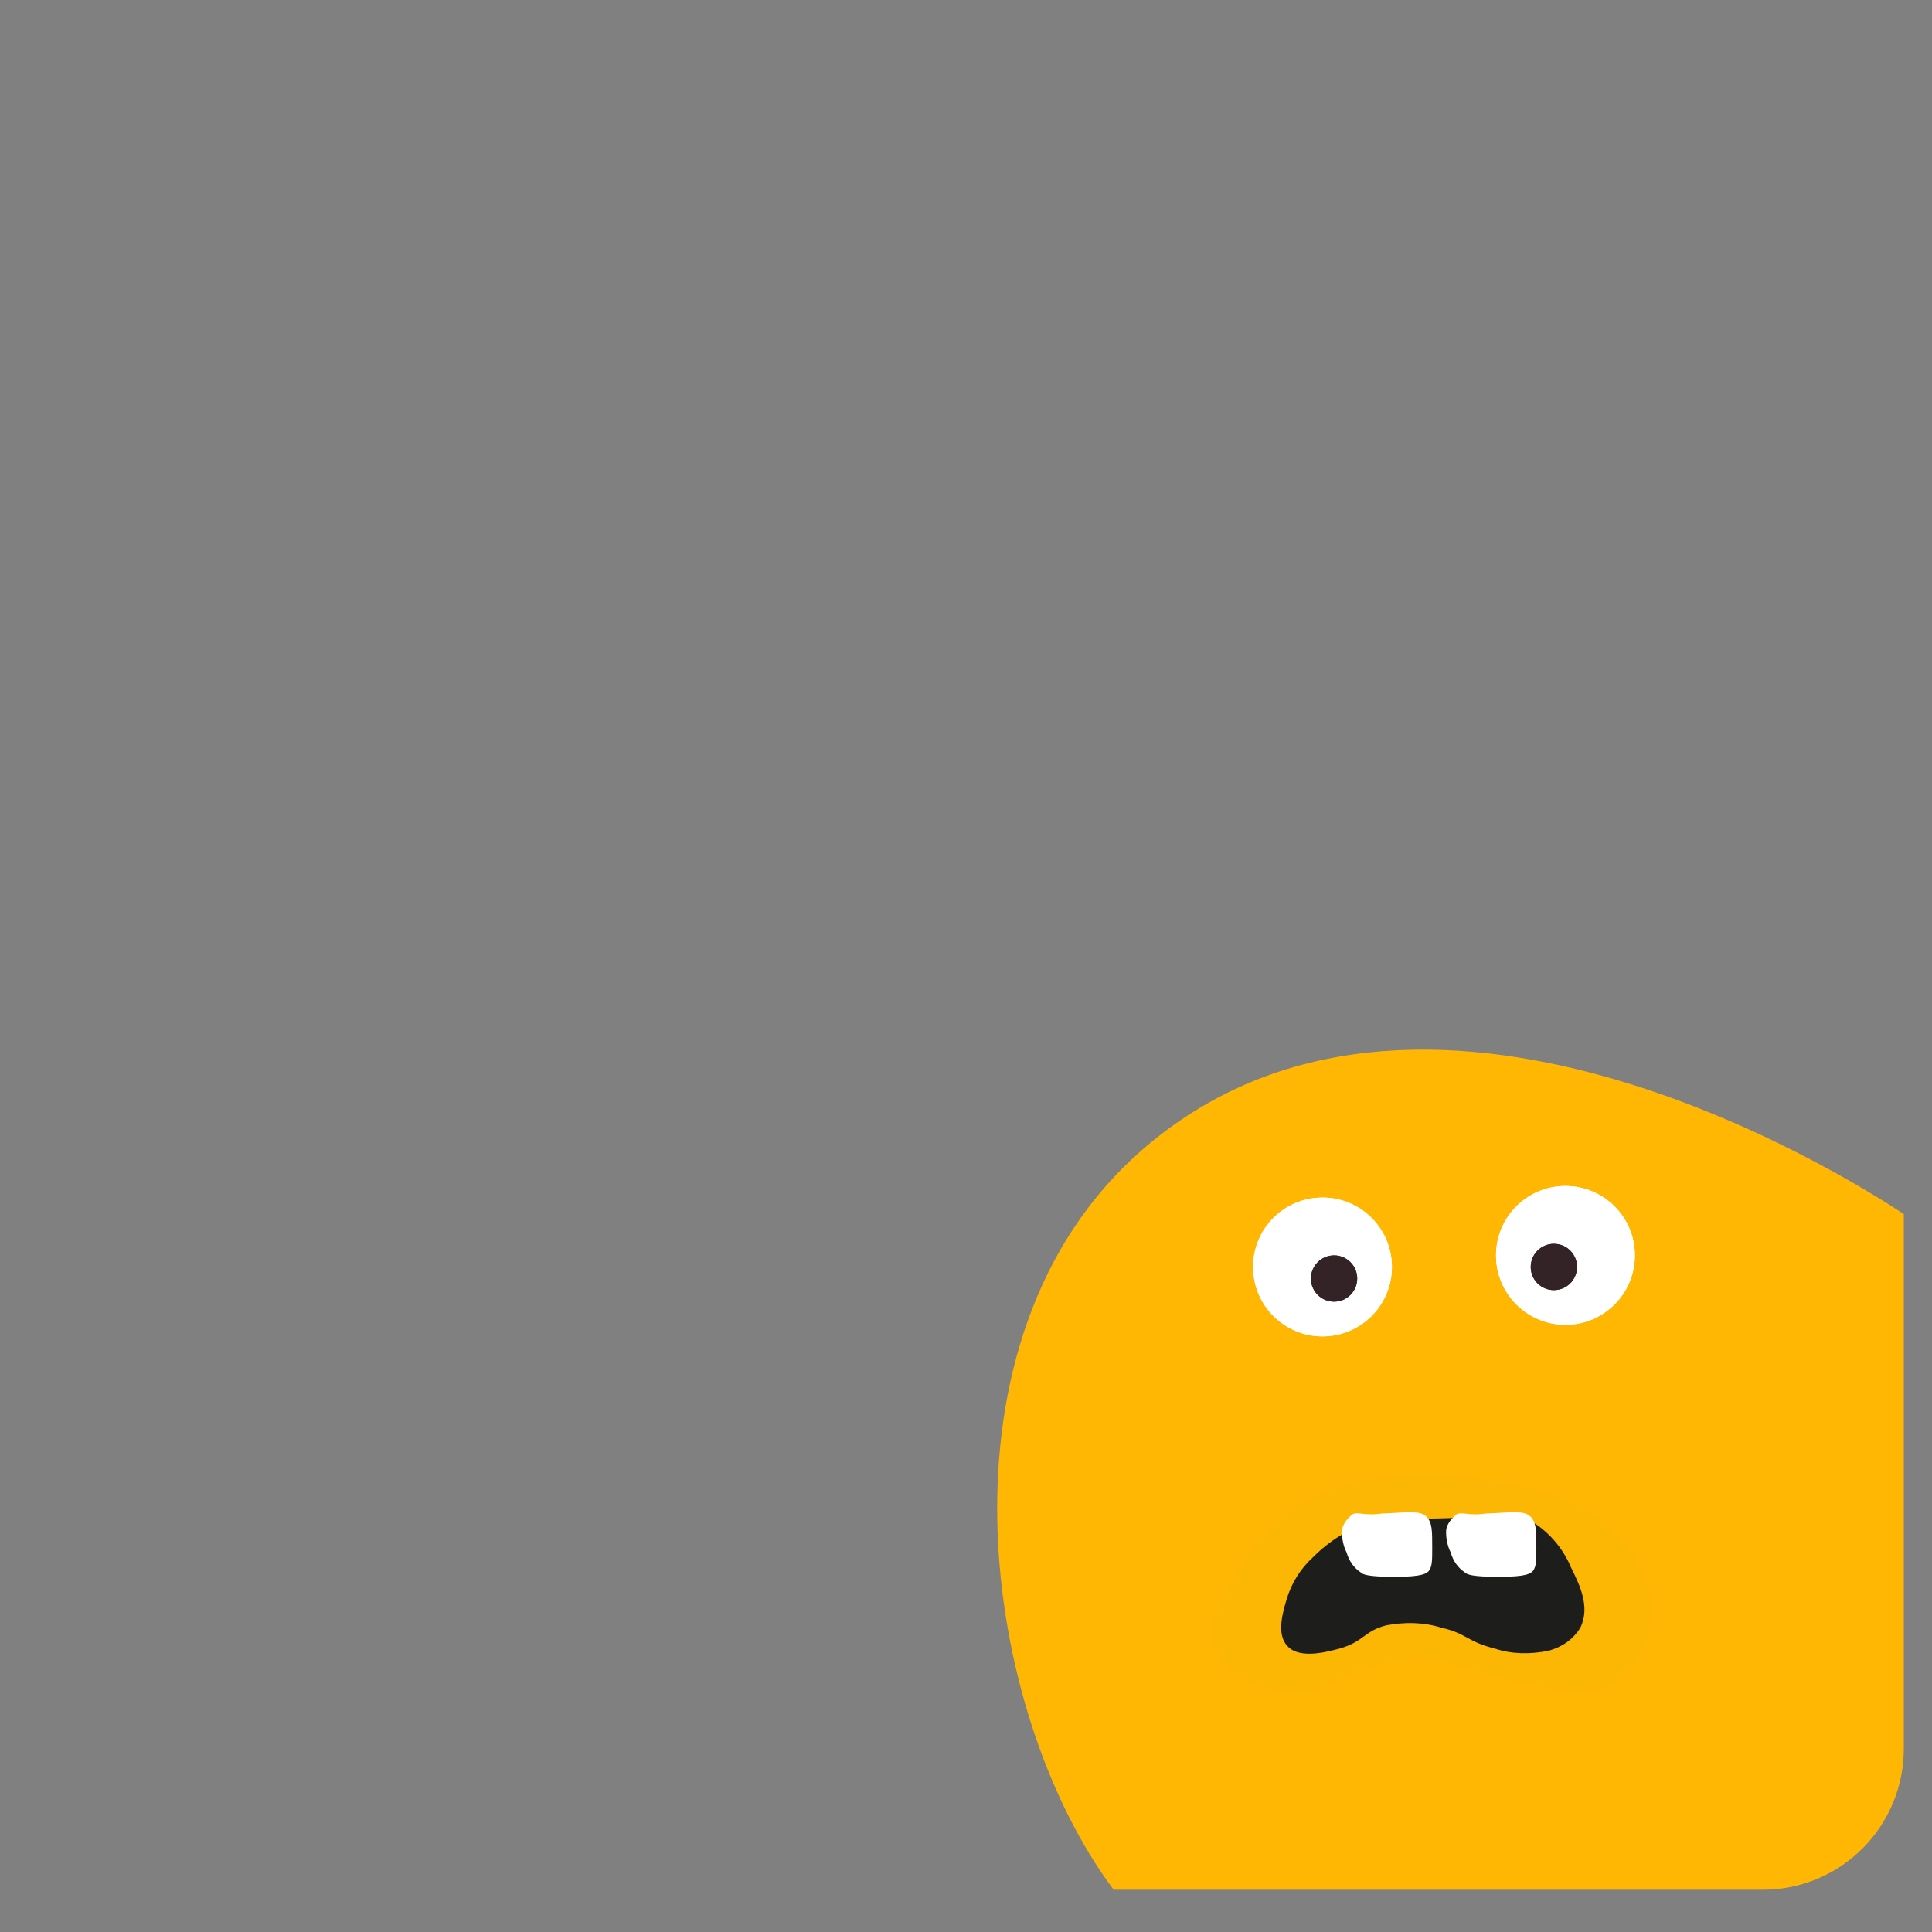 <?xml version="1.0" encoding="utf-8"?>
<!-- Generator: Adobe Illustrator 25.0.1, SVG Export Plug-In . SVG Version: 6.00 Build 0)  -->
<svg version="1.1" id="Layer_1" xmlns="http://www.w3.org/2000/svg" xmlns:xlink="http://www.w3.org/1999/xlink" x="0px" y="0px"
	 viewBox="0 0 167 167" style="enable-background:new 0 0 167 167;" xml:space="preserve">
<rect x="0" y="0" width="167" height="167" fill="#808080" stroke="none"/>
<style type="text/css">
	.st0{display:none;}
	.st1{display:inline;}
	.st2{fill:#FFB703;}
	.st3{fill:#FFFFFF;}
	.st4{fill:none;stroke:#FFFFFF;}
	.st5{fill:#FB8500;}
	.st6{fill:#1D1D1B;}
	.st7{fill:#342326;}
	.st8{fill:none;stroke:#342326;}
	.st9{display:none;opacity:0.45;fill:#FF0000;stroke:#000000;stroke-miterlimit:10;enable-background:new    ;}
	.st10{fill:#219EBC;}
	.st11{display:inline;fill:none;}
	.st12{fill:#8EC9E6;}
	.st13{display:inline;fill:none;stroke:#1D1D1B;stroke-width:2;}
	.st14{fill:#FCB704;}
</style>
<g id="Group_3141" transform="translate(-81.482 -758.832)" class="st0">
	<g id="Mask_Group_27" transform="translate(81.482 758.832)" class="st1">
		<g id="Group_2956" transform="translate(47.872 46.604)">
			<path class="st2" d="M116.8,63.4v41.2c0,6.7-5.4,12.2-12.2,12.2H85.8l-40.5-0.2c-2-4.9-3.1-12.3-1.4-20.7
				c4.5-22.6-6.6-26.6,17.5-47.7S112.4,60.5,116.8,63.4z"/>
		</g>
	</g>
	<g id="Ellipse_148" transform="translate(168 826)" class="st1">
		<circle class="st3" cx="48.8" cy="47.3" r="6"/>
		<circle class="st4" cx="48.8" cy="47.3" r="5.5"/>
	</g>
	<g id="Group_3092" transform="translate(160.227 846.713)" class="st1">
		<path id="Path_13988" class="st5" d="M45.8,56.5c0.9,0.6,1.9,1.1,3,1.4c1.9,0.5,3.8,0.5,5.7,0.1c2.5-0.5,4.8-1.5,6.9-2.9
			c2.5-1.6,5.1-3.2,6.2-6.3c0.6-1.5,0.7-3.1,0.2-4.6c-0.7-1.9-2.6-3.1-4.7-2.9c-1.4,0-2.9,0.4-5.5,2.3c-2.5,1.9-1.8,2.5-4.6,3.5
			s-5.6,0.6-6.5,0.8c-2.3,0.3-3.9,2.4-3.7,4.6C43.1,53.9,43.7,55.2,45.8,56.5L45.8,56.5z"/>
		<path id="Path_13989" class="st6" d="M50,55.1c-1-0.3-1.9-0.8-2.7-1.6c-0.5-0.5-1.5-1.5-1.2-2.4c0.4-1.1,2.3-1.3,2.9-1.4
			c1.6-0.2,1.8,0.3,3.2,0c1.1-0.2,2.2-0.8,3.1-1.5c1.3-1,1.1-1.4,2.4-2.4c0.8-0.7,1.8-1.2,2.9-1.4c0.8-0.2,1.7,0,2.5,0.4
			c1.1,0.8,1.1,2.4,1.1,3.4c0.1,1.3-0.3,2.6-1.1,3.6c-0.6,0.7-1.1,0.8-3.8,1.9c-3.7,1.5-3.8,1.8-5.1,2C52.8,55.7,51.4,55.6,50,55.1
			L50,55.1z"/>
		<path id="Path_13990" class="st3" d="M52.6,54.7c-0.1-0.3-0.1-0.6,0-0.9c0-0.4,0.3-0.8,0.6-1.1c0.3-0.2,0.7-0.4,1.1-0.4
			c0.4-0.2,0.9-0.2,1.3-0.1c0.3,0.1,0.5,0.3,0.7,0.6c0,0.1,0.1,0.1,0.1,0.2c0.1,0.2,0.2,0.5,0.2,0.7c0.1,0.3,0.1,0.6,0.2,1
			c-0.1,0.5-1,0.8-2.1,1c-0.9,0.2-1.4,0.3-1.7,0.1C52.8,55.4,52.7,55.1,52.6,54.7L52.6,54.7z"/>
		<path id="Path_13991" class="st3" d="M57.6,54.3c-0.4-0.1-0.4-0.6-1-2.1c-0.1-0.3-0.2-0.5-0.2-0.7c0.2-0.6,1.2-0.9,1.4-1
			c0.3-0.1,0.5-0.1,0.8-0.2c0.3-0.1,0.6-0.1,0.9,0c0.3,0.1,0.5,0.2,0.7,0.4c0.1,0.2,0.2,0.5,0.3,0.7s0.1,0.4,0.1,0.7
			c0.1,0.4,0,0.7-0.3,1c-0.2,0.2-0.2,0.1-0.7,0.3S59,53.7,58.4,54C58.1,54.2,57.9,54.3,57.6,54.3L57.6,54.3z"/>
	</g>
	<g id="Ellipse_222" transform="translate(171 831)" class="st1">
		<circle class="st7" cx="44.8" cy="43.3" r="2"/>
		<circle class="st8" cx="44.8" cy="43.3" r="1.5"/>
	</g>
	<g id="Ellipse_231" transform="translate(149 835)" class="st1">
		<circle class="st3" cx="48.8" cy="47.3" r="6"/>
		<circle class="st4" cx="48.8" cy="47.3" r="5.5"/>
	</g>
	<g id="Ellipse_221" transform="translate(155 839)" class="st1">
		<circle class="st7" cx="44.8" cy="43.3" r="2"/>
		<circle class="st8" cx="44.8" cy="43.3" r="1.5"/>
	</g>
</g>
<path class="st9" d="M164.6,15.8v135.3c0,6.7-5.4,12.2-12.2,12.2H14.6c-6.7,0-12.2-5.5-12.2-12.2V15.8c0-6.7,5.5-12.2,12.2-12.2
	h137.9C159.2,3.7,164.6,9.1,164.6,15.8z"/>
<g id="Group_3148" transform="translate(-258.52 -759.151)" class="st0">
	<g id="Mask_Group_27_1_" transform="translate(258.52 759.15)" class="st1">
		<g id="Group_2956_1_" transform="translate(52.086 60.968)">
			<path class="st10" d="M112.5,48.6v41.6c0,6.7-5.4,12.2-12.2,12.2H48.9C44.7,98.8,48,92.2,44,80.7c-5.7-16.1-12.7-32,16.1-45.1
				C82,25.5,105.5,39.2,112.5,48.6z"/>
		</g>
	</g>
	<path id="Path_13814" class="st11" d="M367.8,877.7c0,0.4,0.1,0.8,0.3,1.2c0.2,0.6,0.6,1.1,1.1,1.4c0.3,0.3,0.7,0.4,1.1,0.5
		c0.8,0.2,1.7,0,2.4-0.5c0.7-0.4,1.2-1,1.5-1.8c0.3-0.6,0.5-1.2,0.6-1.9c0-1.3-0.9-3-2.3-3.2c-0.8-0.1-1.6,0.1-2.3,0.6
		c-0.7,0.4-1.2,0.9-1.6,1.6C368.2,876.3,367.9,877,367.8,877.7z"/>
	<path id="Path_13816" class="st11" d="M384.7,872.1c-0.4,0.4-0.6,0.9-0.8,2.1c-0.3,1.5-0.5,2.3-0.2,2.9c0.6,1.4,2,2.4,3.5,2.4
		c1.4,0,2.7-0.7,3.5-1.8c0.7-1.1,0.8-2.5,0.2-3.6c-0.6-1.2-1.8-2-3.1-2.3C387.3,871.7,385.7,871.3,384.7,872.1z"/>
	<rect id="Rectangle_2491" x="366.4" y="865.8" class="st11" width="25.5" height="35"/>
	<path id="Path_13818" class="st11" d="M369.3,880c0,0.4,0.1,0.8,0.3,1.2c0.2,0.6,0.6,1.1,1.1,1.4c0.3,0.3,0.7,0.4,1.1,0.5
		c0.8,0.2,1.7,0,2.4-0.5c0.7-0.4,1.2-1,1.5-1.8c0.3-0.6,0.5-1.2,0.6-1.9c0-1.3-0.9-3-2.3-3.2c-0.8-0.1-1.6,0.1-2.3,0.6
		c-0.7,0.4-1.2,0.9-1.6,1.6C369.7,878.6,369.4,879.3,369.3,880z"/>
	<path id="Path_13820" class="st11" d="M386.2,874.4c-0.4,0.4-0.6,0.9-0.8,2.1c-0.3,1.5-0.5,2.3-0.2,2.9c0.6,1.4,2,2.4,3.5,2.4
		c1.4,0,2.7-0.7,3.5-1.8c0.7-1.1,0.8-2.5,0.2-3.6c-0.6-1.2-1.8-2-3.1-2.3C388.9,874,387.2,873.6,386.2,874.4z"/>
	<g id="Group_3077" transform="translate(333.621 853.564)" class="st1">
		<path id="Path_13821" class="st12" d="M40.9,37.7c0.2-2.3-0.9-3-0.3-4.1c0.7-1.1,2.4-1.1,8.6-1.3c6.4-0.2,5.8-0.2,8.7-0.2
			c8.3,0,9.3,0.3,9.8,1c1,1.4-1.1,2.7-0.7,6c0.4,2.8,2,3.6,1.4,4.8c-0.9,1.8-5.4,2.3-8.5,1.4c-1.7-0.6-3.4-1-5.1-1.2
			C54.3,44,53.9,44,53.4,44c-1.5,0-2.9,0.3-4.3,0.7c-1.8,0.6-1.9,1.1-3,1.3c-2.5,0.6-6.4-1-7.1-3.3C38.4,41.1,40.6,40.6,40.9,37.7
			L40.9,37.7z"/>
		<path id="Path_13822" class="st6" d="M46,37.1c0.3,0.8,0.4,1.6,0.4,2.5c-0.3,1.7-1.7,2.3-1.4,2.9c0.3,0.6,1.9,0.7,2.8,0.5
			c0.3-0.1,0.7-0.2,1-0.4c0.7-0.5,1.5-0.9,2.4-1.1c1.3-0.3,2.7-0.2,3.9,0.1c1.8,0.4,1.8,0.9,3.8,1.4c1.4,0.3,3.2,0.8,3.7,0.1
			c0.3-0.3,0.1-0.8-0.1-1.6c-0.4-1.5-1.1-1.8-1.4-2.7c-0.6-1.8,1.5-3,0.9-3.8c-0.6-0.9-3.2,0.3-7.1,0.4c-5.4,0.1-9.3-2-9.9-1
			C44.9,34.9,45.5,35.2,46,37.1L46,37.1z"/>
		<path id="Path_13823" class="st3" d="M48.7,36.4c0,0.4,0,0.7,0.2,1.1c0.2,0.5,0.5,0.9,0.9,1.2c0.5,0.2,1,0.3,1.5,0.3
			c0.5,0.1,1.1,0.1,1.6-0.1c0.3-0.2,0.6-0.4,0.7-0.8c0-0.1,0.1-0.2,0.1-0.3c0.1-0.3,0.1-0.6,0.1-0.9c0-0.4,0-0.8,0-1.1
			c-0.3-0.6-1.4-0.7-2.7-0.8c-1.1-0.1-1.8-0.1-2.1,0.2C48.7,35.5,48.7,35.9,48.7,36.4L48.7,36.4z"/>
		<path id="Path_13824" class="st3" d="M54.9,35.5c-0.4,0.3-0.1,0.8,0.2,2.6c0.1,0.4,0.1,0.6,0.2,0.8c0.5,0.5,1.8,0.3,2.1,0.3
			c0.3-0.1,0.6-0.1,0.9-0.2c0.3-0.1,0.7-0.2,1-0.5c0.2-0.2,0.4-0.5,0.5-0.8c0-0.3-0.1-0.6-0.1-0.8c-0.1-0.3-0.1-0.5-0.3-0.7
			c-0.2-0.4-0.5-0.7-0.9-0.9c-0.3-0.1-0.3,0-1,0.1s-0.8,0-1.7,0C55.5,35.3,55.2,35.4,54.9,35.5L54.9,35.5z"/>
		<path id="Path_13825" class="st3" d="M57.3,42.7c-0.2-0.2,0-0.5,0.4-1.7c0.1-0.3,0.1-0.4,0.2-0.5c0.4-0.3,1.3,0.1,1.5,0.1
			c0.2,0.1,0.4,0.2,0.6,0.3c0.2,0.1,0.5,0.3,0.6,0.4c0.1,0.2,0.2,0.4,0.3,0.6c0,0.2-0.1,0.4-0.2,0.5c-0.1,0.2-0.1,0.3-0.2,0.4
			c-0.2,0.2-0.4,0.4-0.7,0.5c-0.2,0-0.2-0.1-0.7-0.2c-0.5-0.1-0.6-0.1-1.2-0.3C57.7,42.9,57.5,42.8,57.3,42.7L57.3,42.7z"/>
		<path id="Path_13826" class="st3" d="M50.5,41.9c0.1-0.2-0.1-0.4-0.4-1.3C50,40.2,50,40.1,49.9,40c-0.4-0.3-1.3-0.1-1.5,0
			s-0.4,0.1-0.6,0.2c-0.2,0.1-0.4,0.2-0.6,0.4C47.1,40.8,47,41,47,41.2c0.1,0.2,0.1,0.4,0.2,0.6c0.1,0.2,0.2,0.4,0.3,0.5
			c0.2,0.3,0.4,0.5,0.7,0.6c0.2,0,0.2,0,0.6-0.1c0.2,0,0.1,0,0.3-0.1s0.3-0.1,0.4-0.2c0.3-0.2,0.3-0.2,0.4-0.4
			C50.2,41.9,50.4,42,50.5,41.9L50.5,41.9z"/>
	</g>
	<g id="Ellipse_149" transform="translate(332 836)" class="st1">
		<circle class="st3" cx="44.9" cy="38" r="6"/>
		<circle class="st4" cx="44.9" cy="38" r="5.5"/>
	</g>
	<g id="Ellipse_150" transform="translate(353 835)" class="st1">
		<circle class="st3" cx="44.9" cy="38" r="6"/>
		<circle class="st4" cx="44.9" cy="38" r="5.5"/>
	</g>
	<g id="Ellipse_153" transform="translate(355 839)" class="st1">
		<circle class="st7" cx="40.9" cy="34" r="2"/>
		<circle class="st8" cx="40.9" cy="34" r="1.5"/>
	</g>
	<g id="Ellipse_220" transform="translate(338 840)" class="st1">
		<circle class="st7" cx="40.9" cy="34" r="2"/>
		<circle class="st8" cx="40.9" cy="34" r="1.5"/>
	</g>
	<line id="Line_258" class="st13" x1="371.4" y1="866.5" x2="383.4" y2="870.5"/>
	<line id="Line_259" class="st13" x1="391.4" y1="869.5" x2="403.4" y2="865.5"/>
</g>
<g id="Group_3093" transform="translate(-220.2 -1970.701)">
	<g id="Mask_Group_27_2_" transform="translate(220.2 1970.701)">
		<g id="Group_2956_2_" transform="translate(54.663 63.548)">
			<path class="st2" d="M109.9,41.4v46.2c0,6.7-5.4,12.2-12.2,12.2H41.6C30.2,84.6,25.4,52.2,44,35.9C68,14.9,104.8,38,109.9,41.4z"
				/>
		</g>
	</g>
	<path id="Path_14021" class="st14" d="M327.5,2106c0.7-1.4,1.7-2.6,2.8-3.7c2-1.8,4.5-3,7.1-3.5c3.4-0.8,7-1,10.5-0.3
		c4.1,0.6,8.4,1.2,11.8,4.6c1.7,1.6,2.9,3.7,3.2,6c0.3,3-1.3,6.4-4,7.6c-1.7,0.8-3.9,0.3-8.4-0.8c-4.3-1-5.1-1.8-7.9-1.7
		c-1.8,0.1-3.6,0.4-5.3,1c-2.2,0.8-2.2,1.4-3.6,1.8c-3.1,0.8-7.8-1.3-8.7-4.3C324.6,2110.8,325.7,2109,327.5,2106L327.5,2106z"/>
	<path id="Path_14022" class="st6" d="M333.7,2105.3c-1.1,1-1.9,2.3-2.3,3.7c-0.3,1-0.9,3,0.1,4c1.1,1.2,3.7,0.4,4.5,0.2
		c2.1-0.6,2.1-1.5,4-2c1.6-0.3,3.2-0.3,4.8,0.2c2.2,0.5,2.2,1.2,4.6,1.8c1.5,0.5,3.1,0.5,4.6,0.2c1.2-0.3,2.2-1,2.8-2
		c0.9-1.8-0.1-3.8-0.8-5.2c-0.7-1.7-2-3.2-3.6-4.1c-1.2-0.6-1.9-0.4-6-0.2c-5.6,0.2-5.9-0.1-7.7,0.4
		C336.8,2102.8,335.1,2103.9,333.7,2105.3L333.7,2105.3z"/>
	<path id="Path_14023" class="st3" d="M345.2,2103.1c0,0.6,0.1,1.2,0.4,1.8c0.2,0.7,0.6,1.3,1.2,1.7c0.2,0.2,0.6,0.4,3,0.4
		c2.4,0,2.7-0.3,2.9-0.5c0.3-0.4,0.3-0.9,0.3-2c0-1.5,0-2.2-0.5-2.7c-0.5-0.5-1.4-0.4-3.2-0.3c-0.8,0-0.9,0.1-1.5,0.1
		c-1,0-1.3-0.2-1.7,0C345.5,2102.1,345.2,2102.6,345.2,2103.1L345.2,2103.1z"/>
	<path id="Path_14024" class="st3" d="M336.2,2103.1c0,0.6,0.1,1.2,0.4,1.8c0.2,0.7,0.6,1.3,1.2,1.7c0.2,0.2,0.6,0.4,3,0.4
		c2.4,0,2.7-0.3,2.9-0.5c0.3-0.4,0.3-0.9,0.3-2c0-1.5,0-2.2-0.5-2.7c-0.5-0.5-1.4-0.4-3.2-0.3c-0.8,0-0.9,0.1-1.5,0.1
		c-1,0-1.3-0.2-1.7,0C336.5,2102.1,336.2,2102.6,336.2,2103.1L336.2,2103.1z"/>
	<g id="Ellipse_196" transform="translate(297.016 2047.016)">
		<circle class="st3" cx="37.5" cy="33.2" r="6"/>
		<circle class="st4" cx="37.5" cy="33.2" r="5.5"/>
	</g>
	<g id="Ellipse_198" transform="translate(318.016 2046.016)">
		<circle class="st3" cx="37.5" cy="33.2" r="6"/>
		<circle class="st4" cx="37.5" cy="33.2" r="5.5"/>
	</g>
	<g id="Ellipse_199" transform="translate(321.016 2051.016)">
		<circle class="st7" cx="33.5" cy="29.2" r="2"/>
		<circle class="st8" cx="33.5" cy="29.2" r="1.5"/>
	</g>
	<g id="Ellipse_210" transform="translate(302.016 2052.016)">
		<circle class="st7" cx="33.5" cy="29.2" r="2"/>
		<circle class="st8" cx="33.5" cy="29.2" r="1.5"/>
	</g>
</g>
</svg>

